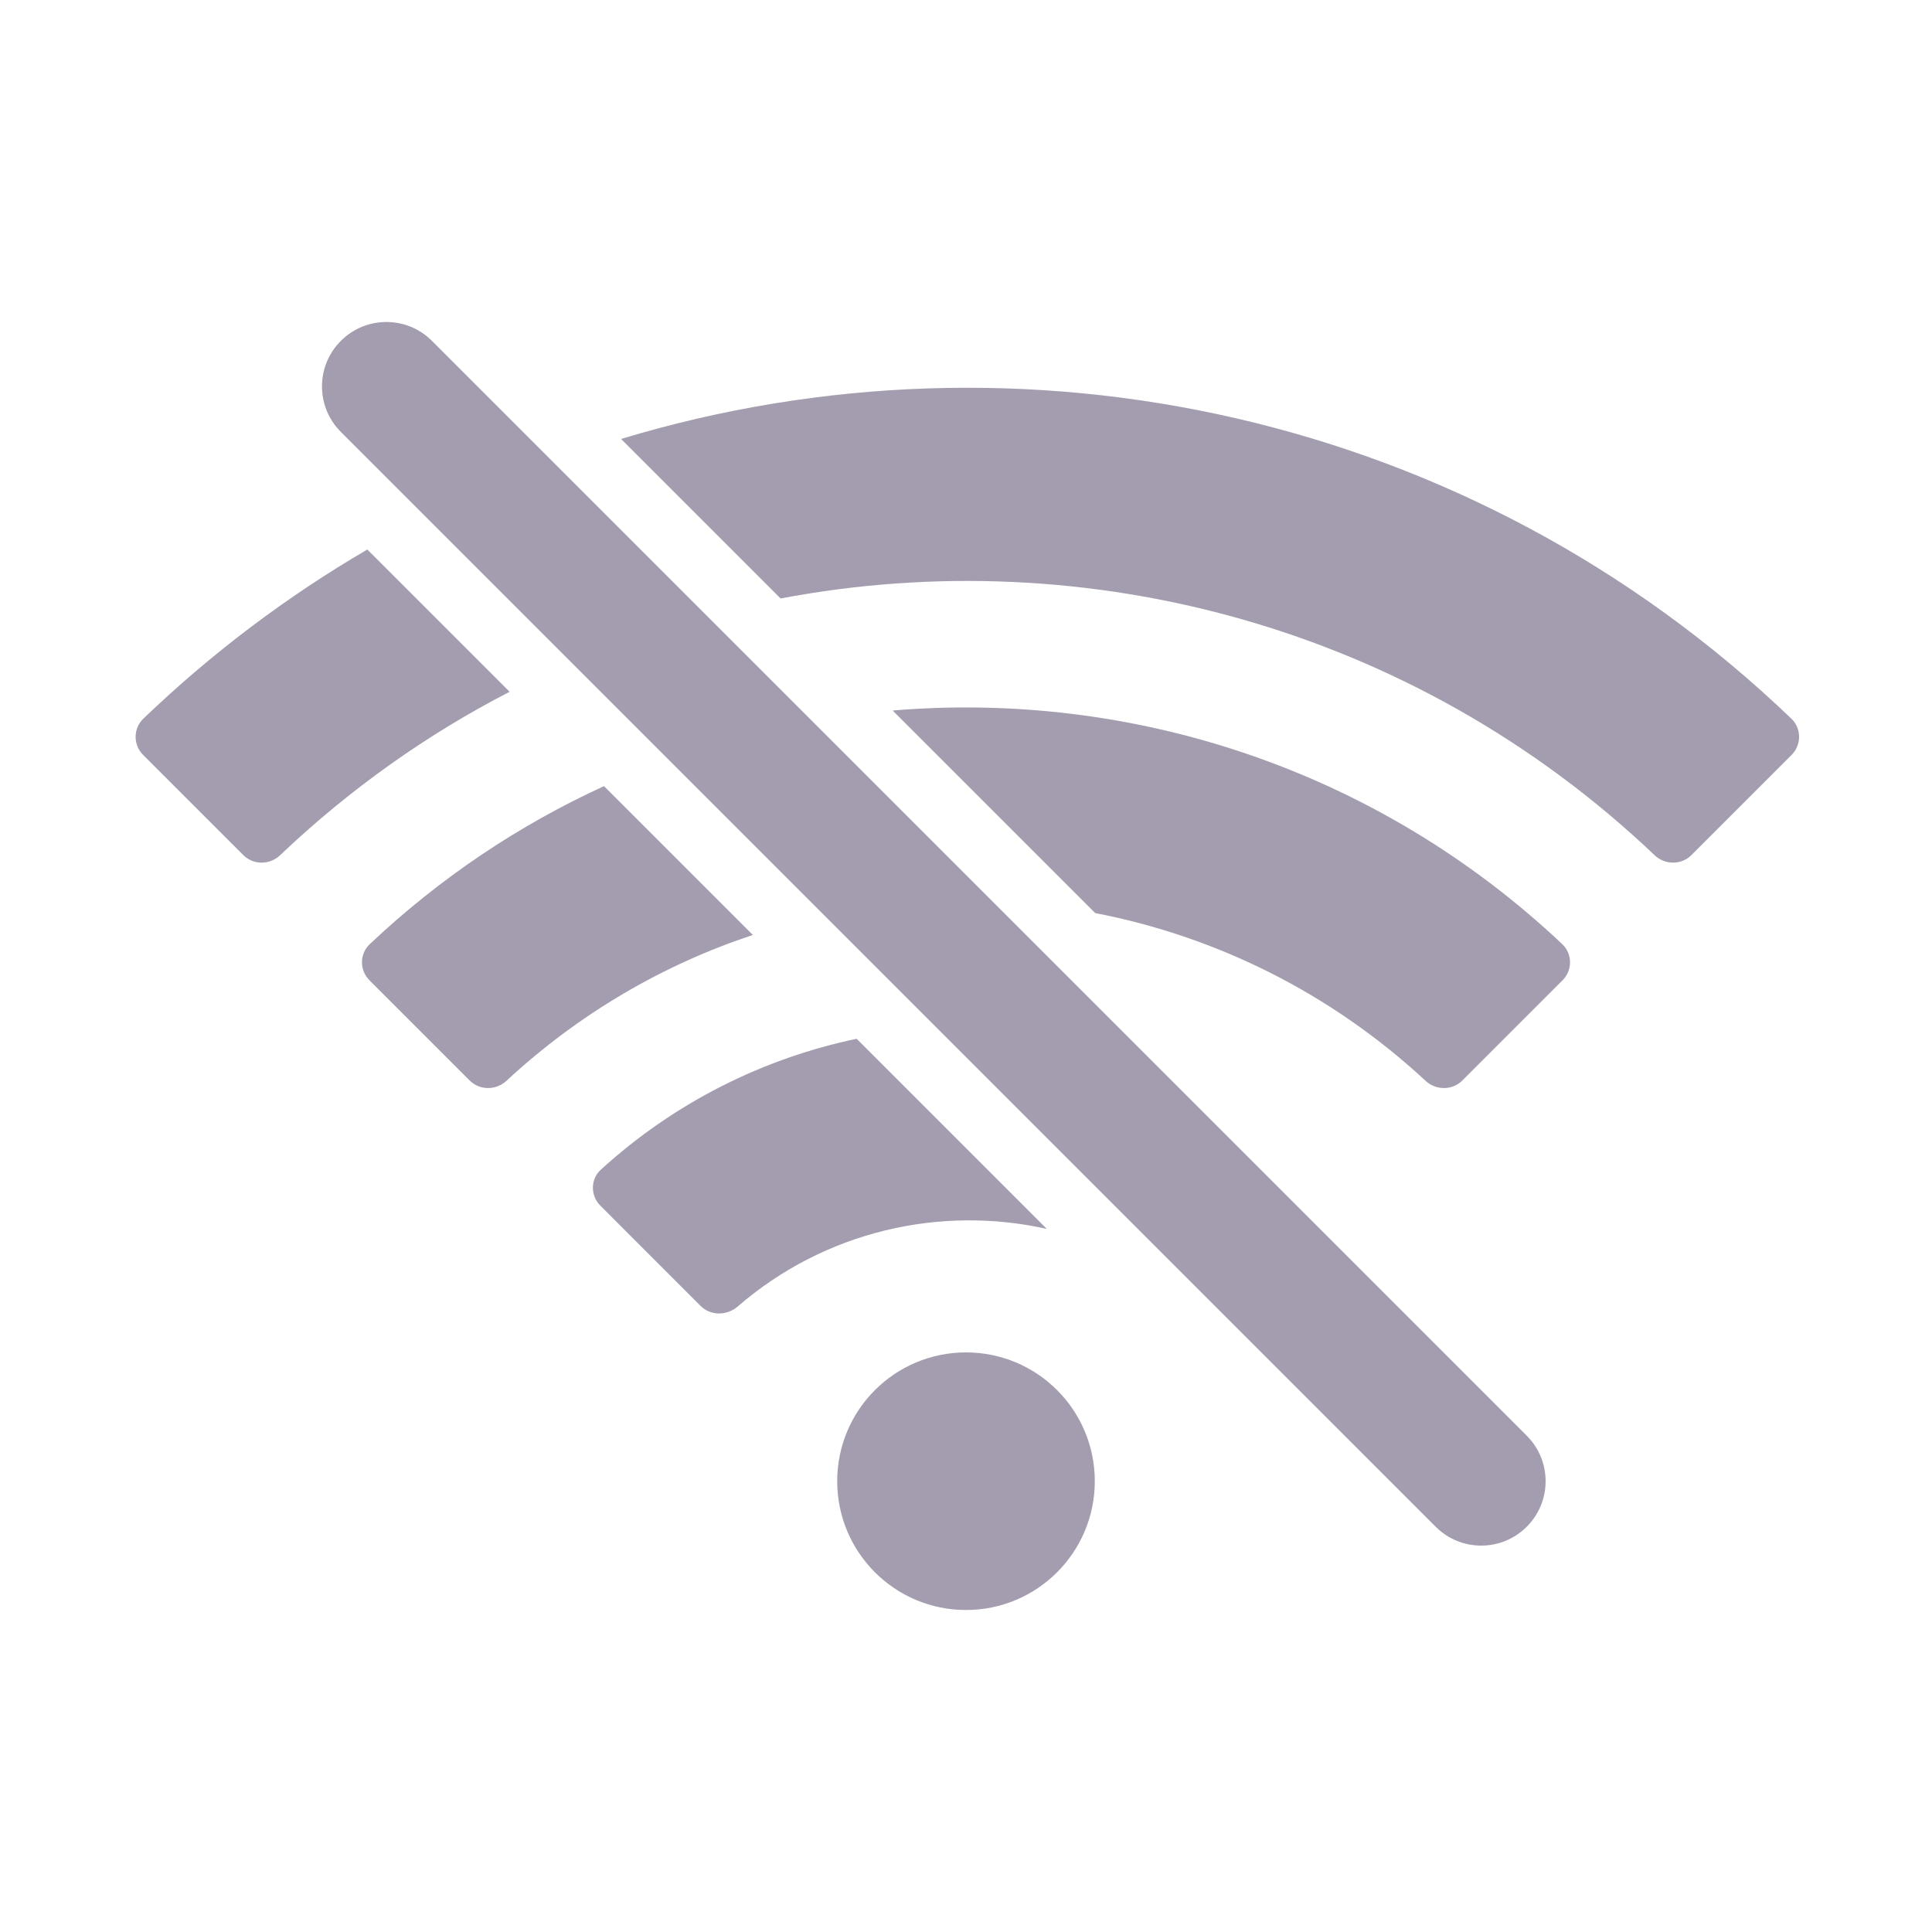 <svg width="30" height="30" viewBox="0 0 30 30" fill="none" xmlns="http://www.w3.org/2000/svg">
<path d="M5.293 6.707C4.902 6.317 4.902 5.683 5.293 5.293C5.683 4.902 6.317 4.902 6.707 5.293L23.707 22.293C24.098 22.683 24.098 23.317 23.707 23.707C23.317 24.098 22.683 24.098 22.293 23.707L5.293 6.707Z" fill="#A49DAF"/>
<path d="M9.644 6.816L12.121 9.293C16.866 8.394 21.951 9.723 25.694 13.281C25.854 13.433 26.108 13.434 26.264 13.278L27.82 11.722C27.976 11.566 27.975 11.311 27.816 11.159C22.836 6.386 15.844 4.939 9.644 6.816Z" fill="#A49DAF"/>
<path d="M2.226 11.159C3.301 10.128 4.47 9.253 5.704 8.533L7.913 10.742C6.639 11.399 5.437 12.246 4.348 13.281C4.188 13.433 3.934 13.434 3.778 13.278L2.222 11.722C2.066 11.566 2.067 11.311 2.226 11.159Z" fill="#A49DAF"/>
<path d="M9.379 12.207C8.072 12.805 6.841 13.623 5.742 14.66C5.581 14.812 5.581 15.066 5.737 15.222L7.293 16.778C7.449 16.934 7.702 16.933 7.864 16.783C8.997 15.732 10.305 14.977 11.69 14.518L9.379 12.207Z" fill="#A49DAF"/>
<path d="M13.861 11.033L17.006 14.178C18.869 14.538 20.653 15.407 22.136 16.783C22.298 16.933 22.551 16.934 22.707 16.778L24.263 15.222C24.419 15.066 24.419 14.812 24.258 14.66C21.365 11.931 17.561 10.722 13.861 11.033Z" fill="#A49DAF"/>
<path d="M13.302 16.13L16.254 19.082C14.6 18.713 12.809 19.115 11.454 20.288C11.287 20.432 11.035 20.434 10.878 20.278L9.323 18.722C9.167 18.566 9.166 18.312 9.329 18.163C10.486 17.109 11.862 16.432 13.302 16.13Z" fill="#A49DAF"/>
<path d="M15 25C16.105 25 17 24.105 17 23C17 21.895 16.105 21 15 21C13.895 21 13 21.895 13 23C13 24.105 13.895 25 15 25Z" fill="#A49DAF"/>
</svg>
